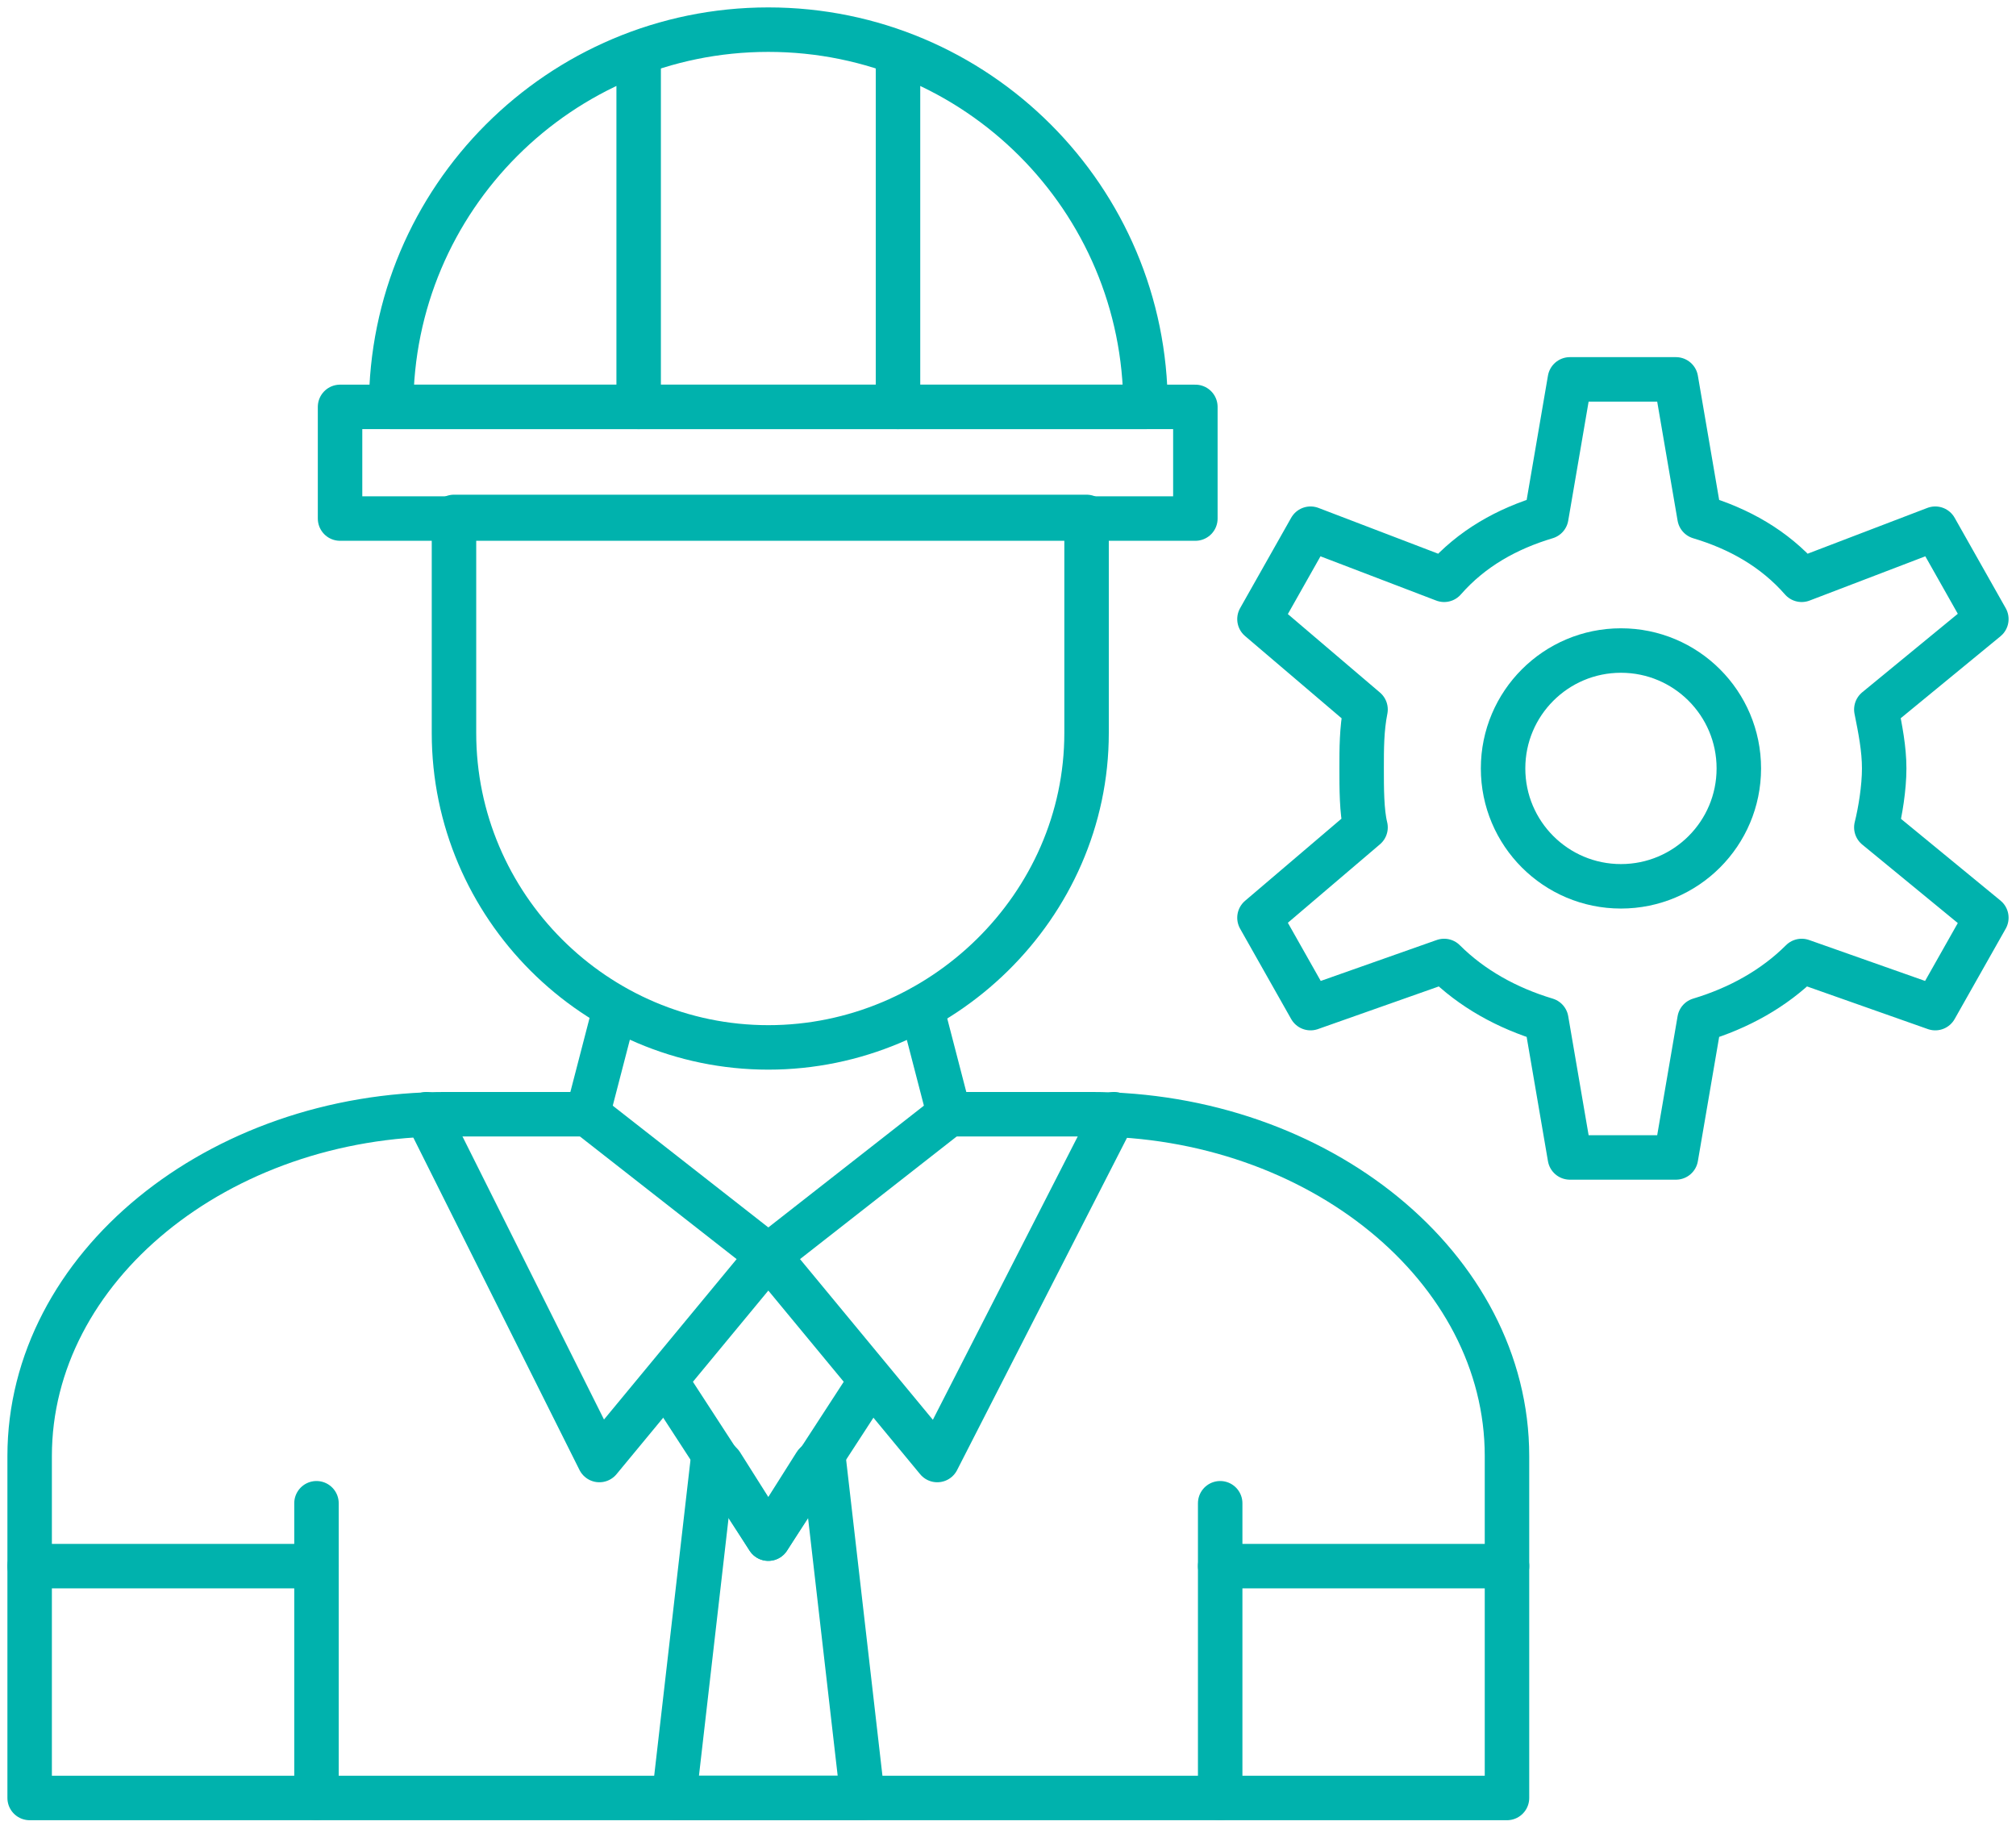 <svg width="68" height="62" viewBox="0 0 68 62" fill="none" xmlns="http://www.w3.org/2000/svg">
<path d="M41.157 50.699V60.639" stroke="#00B2AD" stroke-width="1.5" stroke-linecap="round" stroke-linejoin="round"/>
<path d="M10.675 50.699V60.639" stroke="#00B2AD" stroke-width="1.5" stroke-linecap="round" stroke-linejoin="round"/>
<path d="M32.012 37.578C32.542 37.578 35.988 37.578 36.783 37.578C44.47 37.578 50.831 42.747 50.831 49.108V60.639H1V49.108C1 42.747 7.361 37.578 15.048 37.578C16.506 37.578 18.096 37.578 19.819 37.578" stroke="#00B2AD" stroke-width="1.5" stroke-linecap="round" stroke-linejoin="round"/>
<path d="M29.361 46.591L25.915 51.892L22.47 46.591" stroke="#00B2AD" stroke-width="1.5" stroke-linecap="round" stroke-linejoin="round"/>
<path fill-rule="evenodd" clip-rule="evenodd" d="M24.06 49.109L24.325 49.374L25.915 51.892L27.506 49.374L27.771 49.109L29.096 60.639H22.735L24.06 49.109Z" stroke="#00B2AD" stroke-width="1.5" stroke-linecap="round" stroke-linejoin="round"/>
<path d="M32.012 37.578L25.916 42.349L31.614 49.241L37.578 37.578" stroke="#00B2AD" stroke-width="1.5" stroke-linecap="round" stroke-linejoin="round"/>
<path d="M19.819 37.578L25.916 42.349L20.217 49.241L14.386 37.578" stroke="#00B2AD" stroke-width="1.5" stroke-linecap="round" stroke-linejoin="round"/>
<path d="M41.157 52.819H50.832" stroke="#00B2AD" stroke-width="1.5" stroke-linecap="round" stroke-linejoin="round"/>
<path d="M1 52.819H10.675" stroke="#00B2AD" stroke-width="1.5" stroke-linecap="round" stroke-linejoin="round"/>
<path d="M32.013 37.578L31.085 34" stroke="#00B2AD" stroke-width="1.5" stroke-linecap="round" stroke-linejoin="round"/>
<path d="M19.819 37.578L20.747 34" stroke="#00B2AD" stroke-width="1.5" stroke-linecap="round" stroke-linejoin="round"/>
<path fill-rule="evenodd" clip-rule="evenodd" d="M36.65 17.434V24.723C36.65 30.554 31.747 35.325 25.915 35.325C20.084 35.325 15.313 30.554 15.313 24.723V17.434H36.65Z" stroke="#00B2AD" stroke-width="1.5" stroke-linecap="round" stroke-linejoin="round"/>
<path fill-rule="evenodd" clip-rule="evenodd" d="M25.916 1C32.94 1 38.639 6.699 38.639 13.723H13.193C13.193 6.699 18.892 1 25.916 1Z" stroke="#00B2AD" stroke-width="1.5" stroke-linecap="round" stroke-linejoin="round"/>
<path d="M30.29 1.795V13.723" stroke="#00B2AD" stroke-width="1.5" stroke-linecap="round" stroke-linejoin="round"/>
<path d="M21.542 1.795V13.723" stroke="#00B2AD" stroke-width="1.5" stroke-linecap="round" stroke-linejoin="round"/>
<path d="M40.32 13.723H11.47V17.489H40.32V13.723Z" stroke="#00B2AD" stroke-width="1.5" stroke-linecap="round" stroke-linejoin="round"/>
<path fill-rule="evenodd" clip-rule="evenodd" d="M57.325 17.434C58.651 17.831 59.843 18.494 60.771 19.554L65.277 17.831L67 20.88L63.289 23.928C63.422 24.59 63.554 25.253 63.554 25.916C63.554 26.578 63.422 27.374 63.289 27.904L67 30.952L65.277 34L60.771 32.41C59.843 33.337 58.651 34 57.325 34.398L56.53 39.036H52.952L52.157 34.398C50.831 34 49.639 33.337 48.711 32.41L44.205 34L42.482 30.952L46.06 27.904C45.928 27.374 45.928 26.578 45.928 25.916C45.928 25.253 45.928 24.59 46.06 23.928L42.482 20.88L44.205 17.831L48.711 19.554C49.639 18.494 50.831 17.831 52.157 17.434L52.952 12.795H56.53L57.325 17.434Z" stroke="#00B2AD" stroke-width="1.5" stroke-linecap="round" stroke-linejoin="round"/>
<path d="M54.675 29.892C56.871 29.892 58.651 28.112 58.651 25.916C58.651 23.72 56.871 21.94 54.675 21.94C52.479 21.94 50.699 23.72 50.699 25.916C50.699 28.112 52.479 29.892 54.675 29.892Z" stroke="#00B2AD" stroke-width="1.5" stroke-linecap="round" stroke-linejoin="round"/>
</svg>
